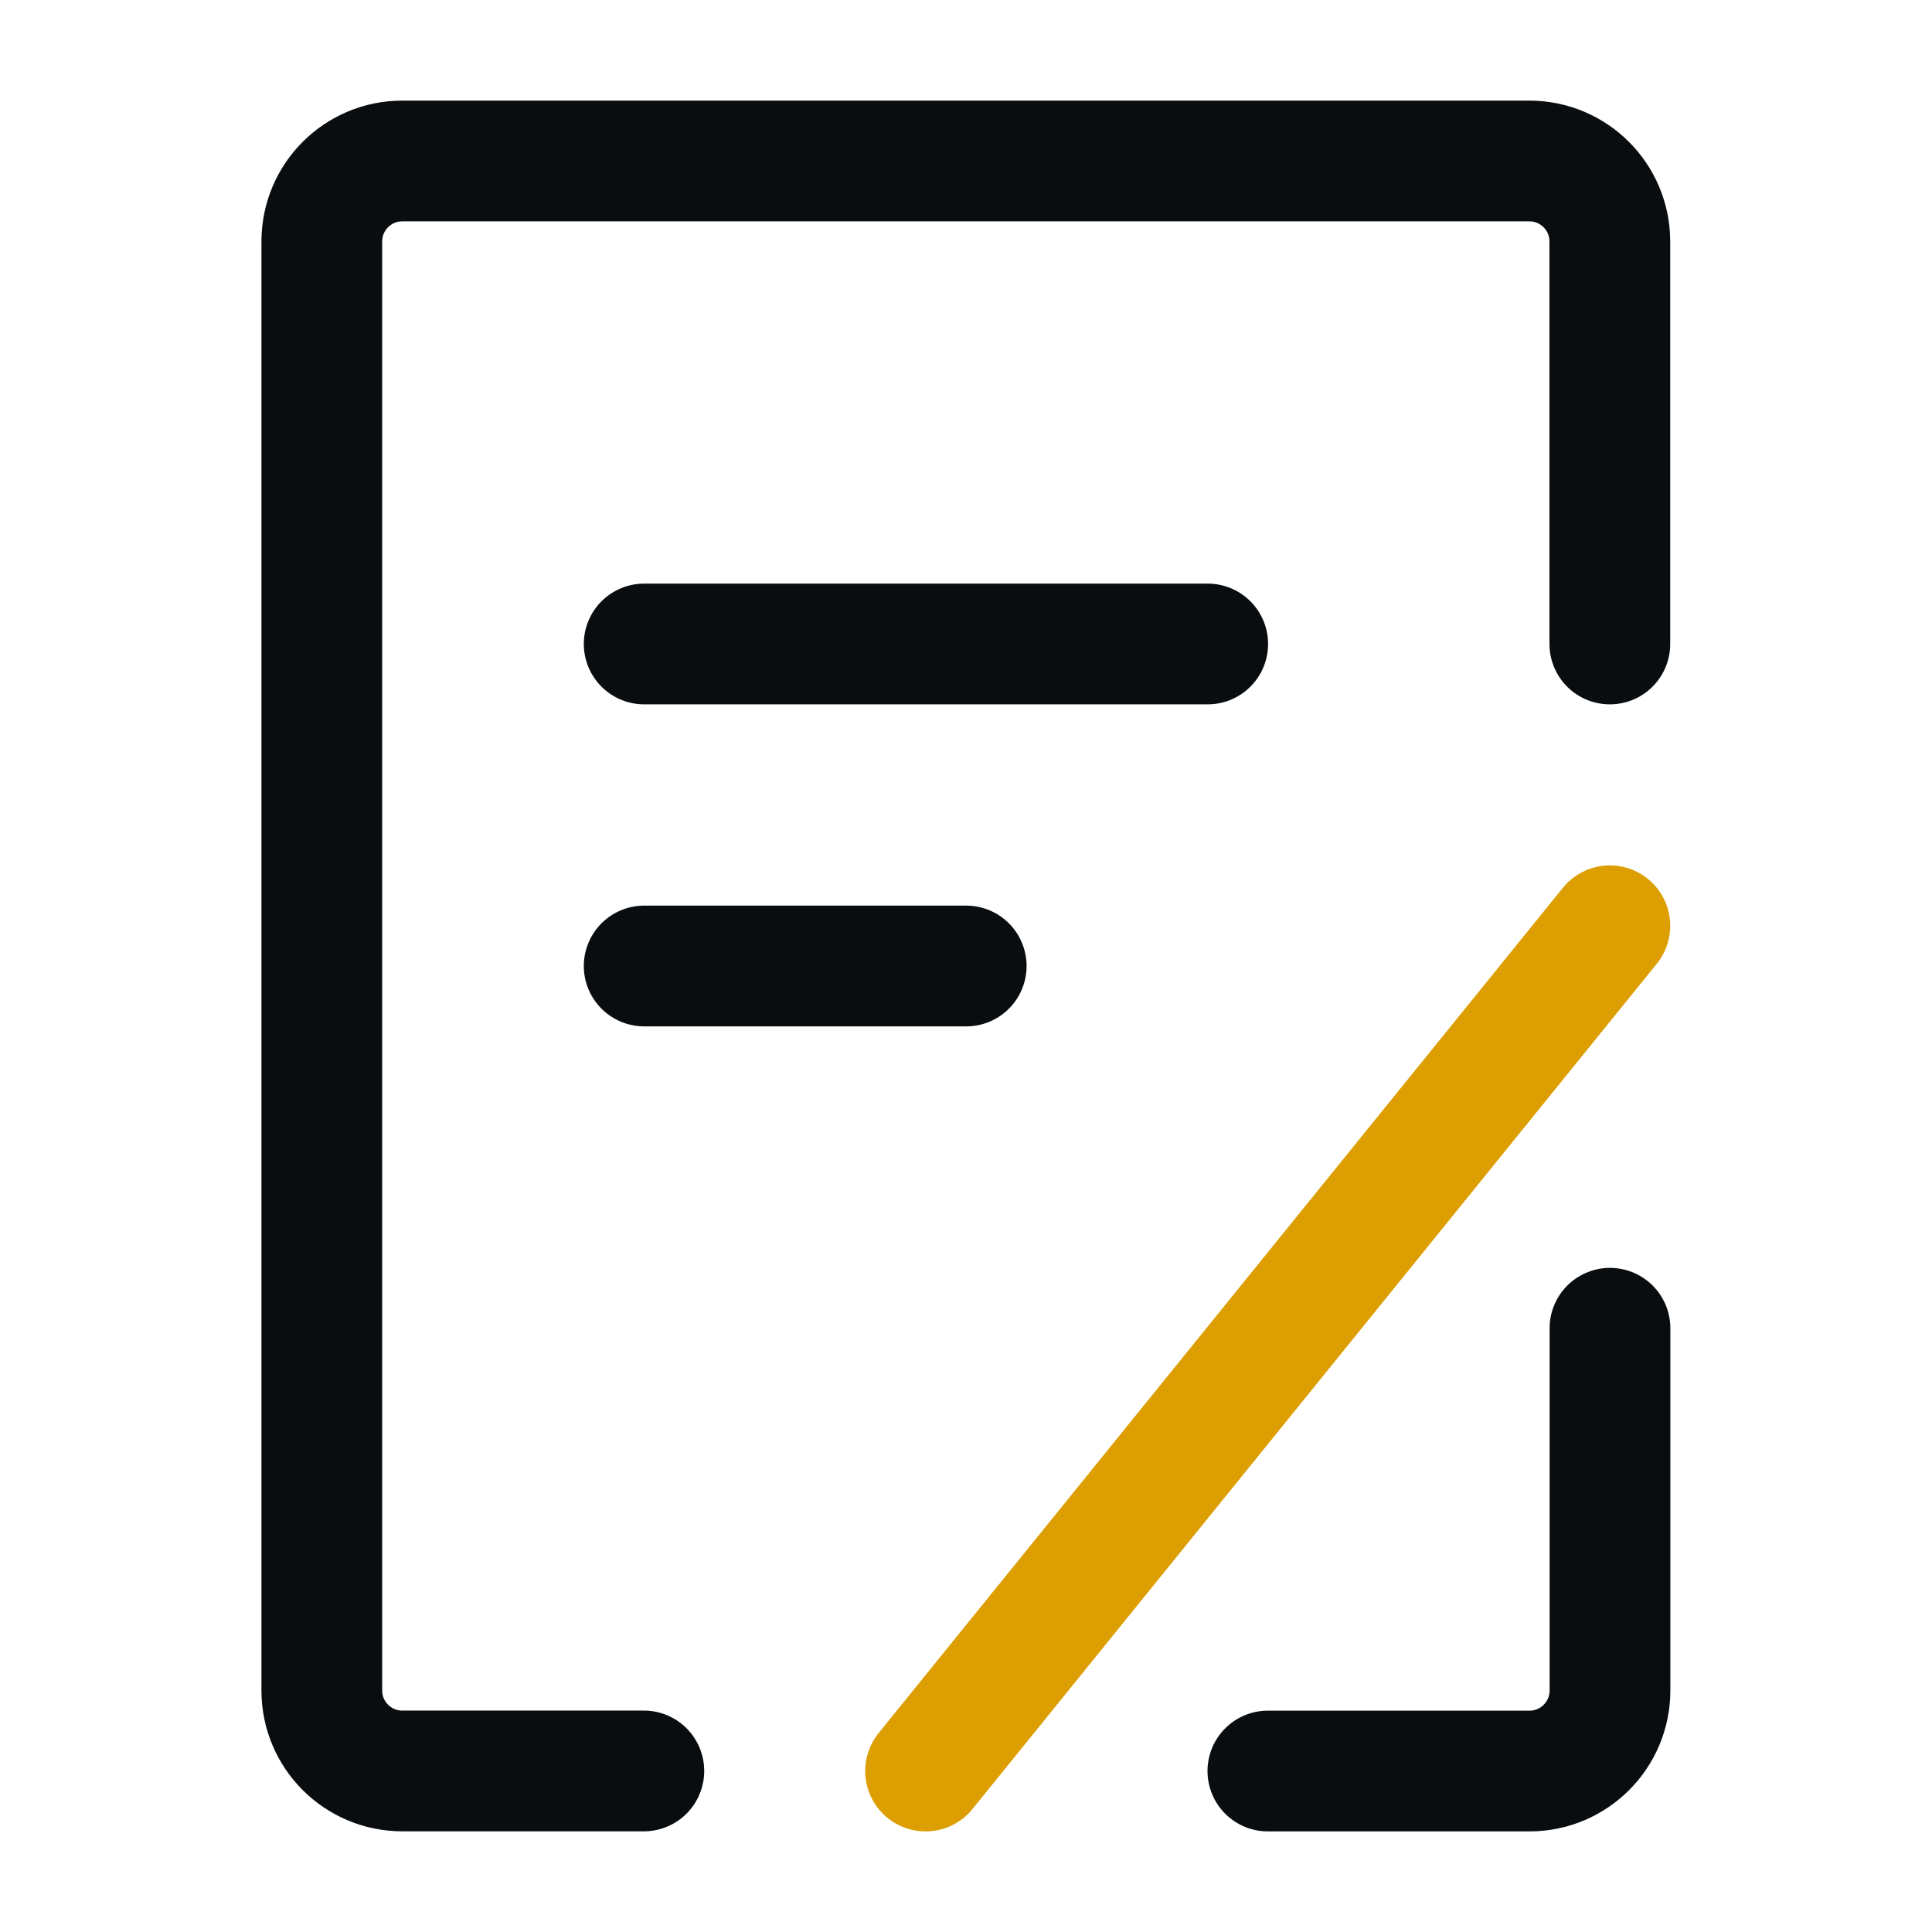 <svg width="28" height="28" viewBox="0 0 28 28" fill="none" xmlns="http://www.w3.org/2000/svg">
<path d="M23.333 19.25V24.5C23.333 25.144 22.811 25.667 22.167 25.667H18.375" stroke="#0A0D10" stroke-width="1.75" stroke-linecap="round" stroke-linejoin="round"/>
<path d="M23.331 9.333V3.5C23.331 2.855 22.808 2.333 22.164 2.333H5.831C5.186 2.333 4.664 2.855 4.664 3.5V24.5C4.664 25.144 5.186 25.666 5.831 25.666H9.331" stroke="#0A0D10" stroke-width="1.75" stroke-linecap="round" stroke-linejoin="round"/>
<path d="M9.336 9.333H17.503" stroke="#0A0D10" stroke-width="1.75" stroke-linecap="round"/>
<path d="M13.414 25.667L23.331 13.417" stroke="#DC9E00" stroke-width="1.75" stroke-linecap="round"/>
<path d="M9.336 14H14.003" stroke="#0A0D10" stroke-width="1.75" stroke-linecap="round"/>
</svg>
